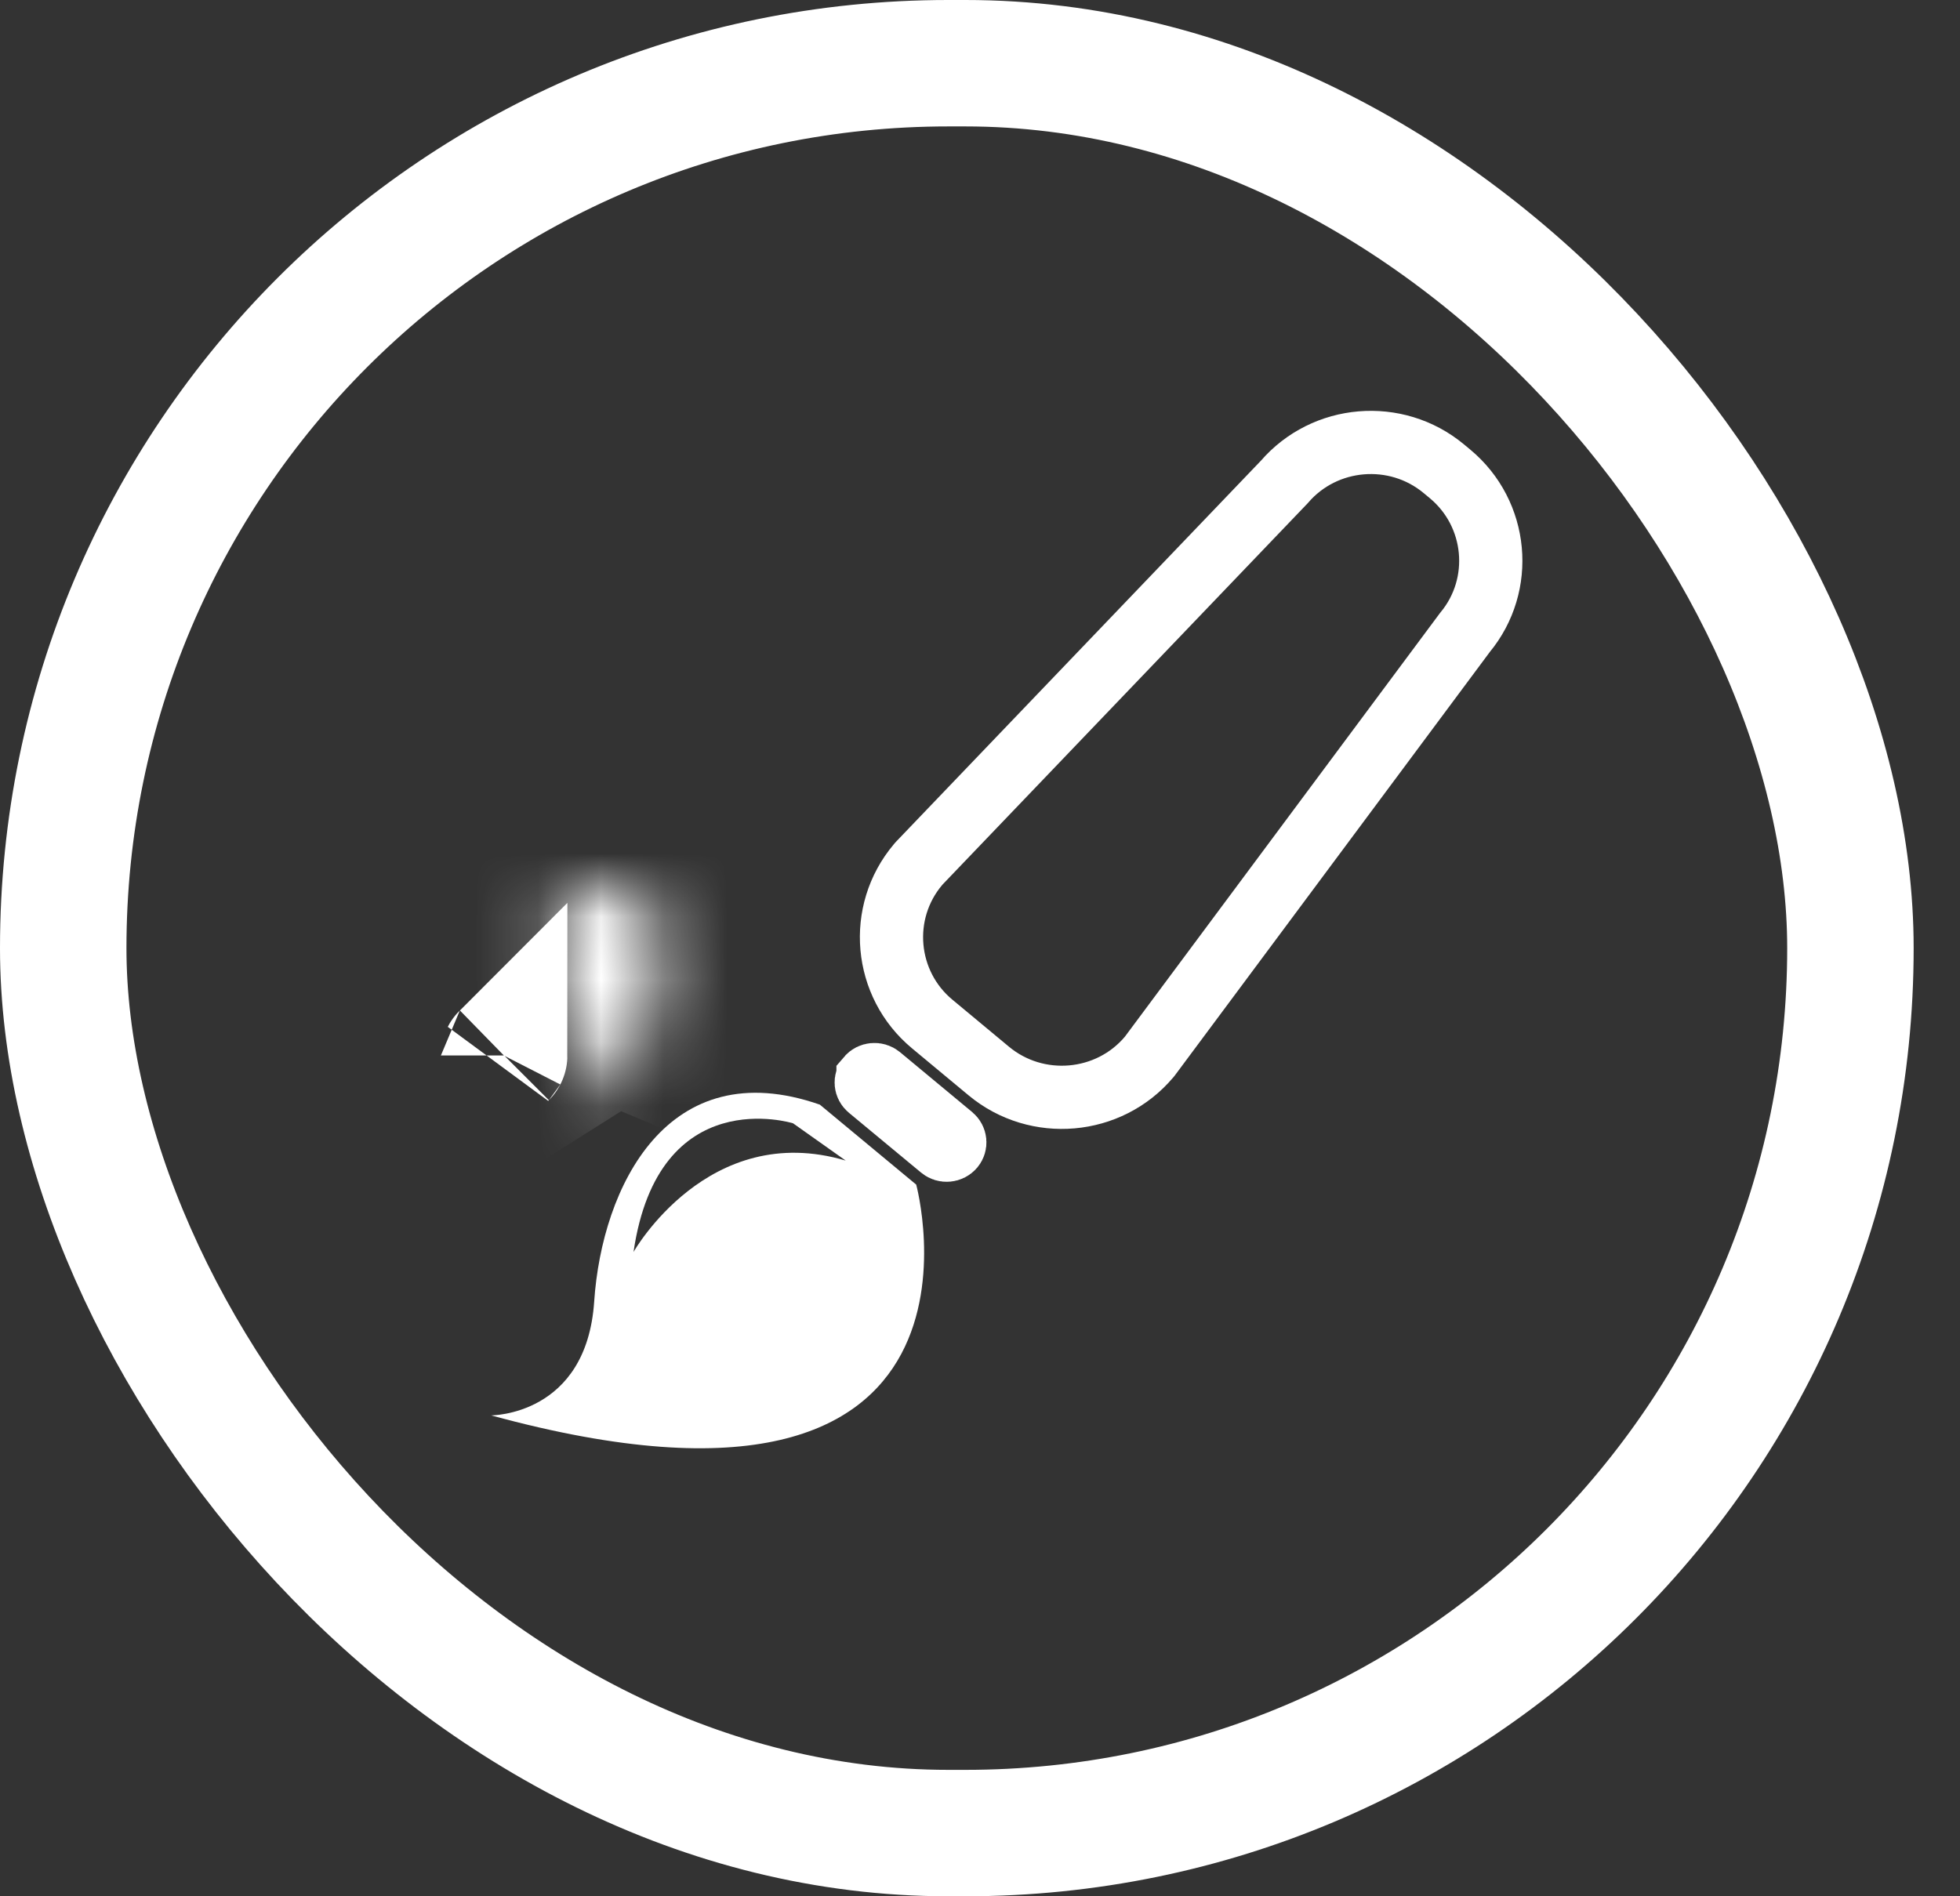 <svg width="31" height="30" viewBox="0 0 31 30" fill="none" xmlns="http://www.w3.org/2000/svg">
<rect x="0" y="0" width="31" height="30" fill="#333333" stroke="none"/>
<path d="M13.915 17.03L13.915 17.03L15.057 17.978C15.057 17.978 15.057 17.978 15.057 17.978C15.11 18.023 15.117 18.099 15.073 18.151C15.027 18.205 14.943 18.213 14.887 18.166C14.887 18.166 14.887 18.166 14.887 18.166L13.745 17.219C13.745 17.219 13.745 17.219 13.745 17.219C13.691 17.174 13.686 17.098 13.729 17.047L13.729 17.046C13.775 16.992 13.859 16.984 13.915 17.03Z" stroke="white"/>
<path d="M22.934 7.497L22.934 7.497L22.834 7.414C22.834 7.414 22.834 7.414 22.834 7.414C22.08 6.788 20.951 6.882 20.313 7.625L14.54 13.655L14.53 13.666L14.52 13.678C13.881 14.435 13.983 15.569 14.745 16.201C14.745 16.201 14.745 16.201 14.745 16.201L15.641 16.946L15.641 16.946C16.4 17.575 17.538 17.477 18.174 16.723L18.184 16.711L18.193 16.699L23.169 10.007C23.797 9.251 23.691 8.126 22.934 7.497Z" stroke="white"/>
<path d="M12.967 17.476C10.558 16.636 9.52 18.779 9.398 20.589C9.277 22.399 7.768 22.392 7.768 22.392C16.102 24.668 14.491 18.741 14.491 18.741L12.967 17.476ZM10.02 19.807C10.415 17.106 12.543 17.771 12.543 17.771L13.376 18.361C11.201 17.715 10.02 19.807 10.02 19.807Z" fill="white"/>
<mask id="path-5-inside-1" fill="white">
<path d="M9.489 14.019C8.02 14.238 8.886 16.093 9.824 17.58C9.824 17.58 11.432 13.729 9.489 14.019Z"/>
</mask>
<path d="M9.489 14.019L9.194 12.041L9.193 12.041L9.489 14.019ZM9.824 17.58H11.824V17.002L11.515 16.514L9.824 17.58ZM9.193 12.041C8.356 12.166 7.462 12.614 6.99 13.585C6.59 14.41 6.687 15.245 6.801 15.757C7.033 16.801 7.655 17.891 8.132 18.647L11.515 16.514C11.304 16.178 11.113 15.847 10.964 15.544C10.808 15.228 10.733 15.011 10.706 14.891C10.67 14.726 10.768 14.963 10.588 15.332C10.485 15.545 10.323 15.727 10.131 15.852C9.954 15.967 9.814 15.992 9.784 15.997L9.193 12.041ZM9.824 17.58C11.669 18.351 11.669 18.351 11.669 18.35C11.669 18.35 11.67 18.349 11.67 18.349C11.67 18.349 11.67 18.348 11.671 18.347C11.671 18.346 11.672 18.344 11.673 18.342C11.674 18.338 11.676 18.334 11.679 18.328C11.683 18.316 11.69 18.301 11.697 18.283C11.712 18.245 11.732 18.195 11.756 18.132C11.804 18.006 11.869 17.831 11.939 17.623C12.076 17.219 12.252 16.637 12.356 16.029C12.445 15.514 12.557 14.596 12.229 13.739C12.039 13.243 11.671 12.689 11.02 12.334C10.387 11.988 9.727 11.961 9.194 12.041L9.783 15.997C9.736 16.004 9.451 16.034 9.102 15.844C8.735 15.643 8.56 15.343 8.493 15.168C8.437 15.02 8.448 14.95 8.449 15.024C8.449 15.086 8.441 15.194 8.414 15.352C8.359 15.671 8.254 16.034 8.15 16.343C8.1 16.491 8.054 16.615 8.022 16.699C8.006 16.741 7.993 16.772 7.985 16.791C7.982 16.801 7.979 16.807 7.978 16.81C7.977 16.812 7.977 16.813 7.977 16.812C7.977 16.812 7.977 16.812 7.977 16.812C7.977 16.811 7.977 16.811 7.978 16.811C7.978 16.81 7.978 16.81 7.978 16.81C7.978 16.81 7.978 16.809 9.824 17.58Z" fill="white" mask="url(#path-5-inside-1)"/>
<path d="M7.974 16.698C7.974 16.698 7.974 16.699 7.972 16.701C7.973 16.699 7.974 16.698 7.974 16.698Z" stroke="white" stroke-width="2"/>
<rect x="1" y="1" width="28.267" height="28" rx="14" stroke="white" stroke-width="2"/>
</svg>
